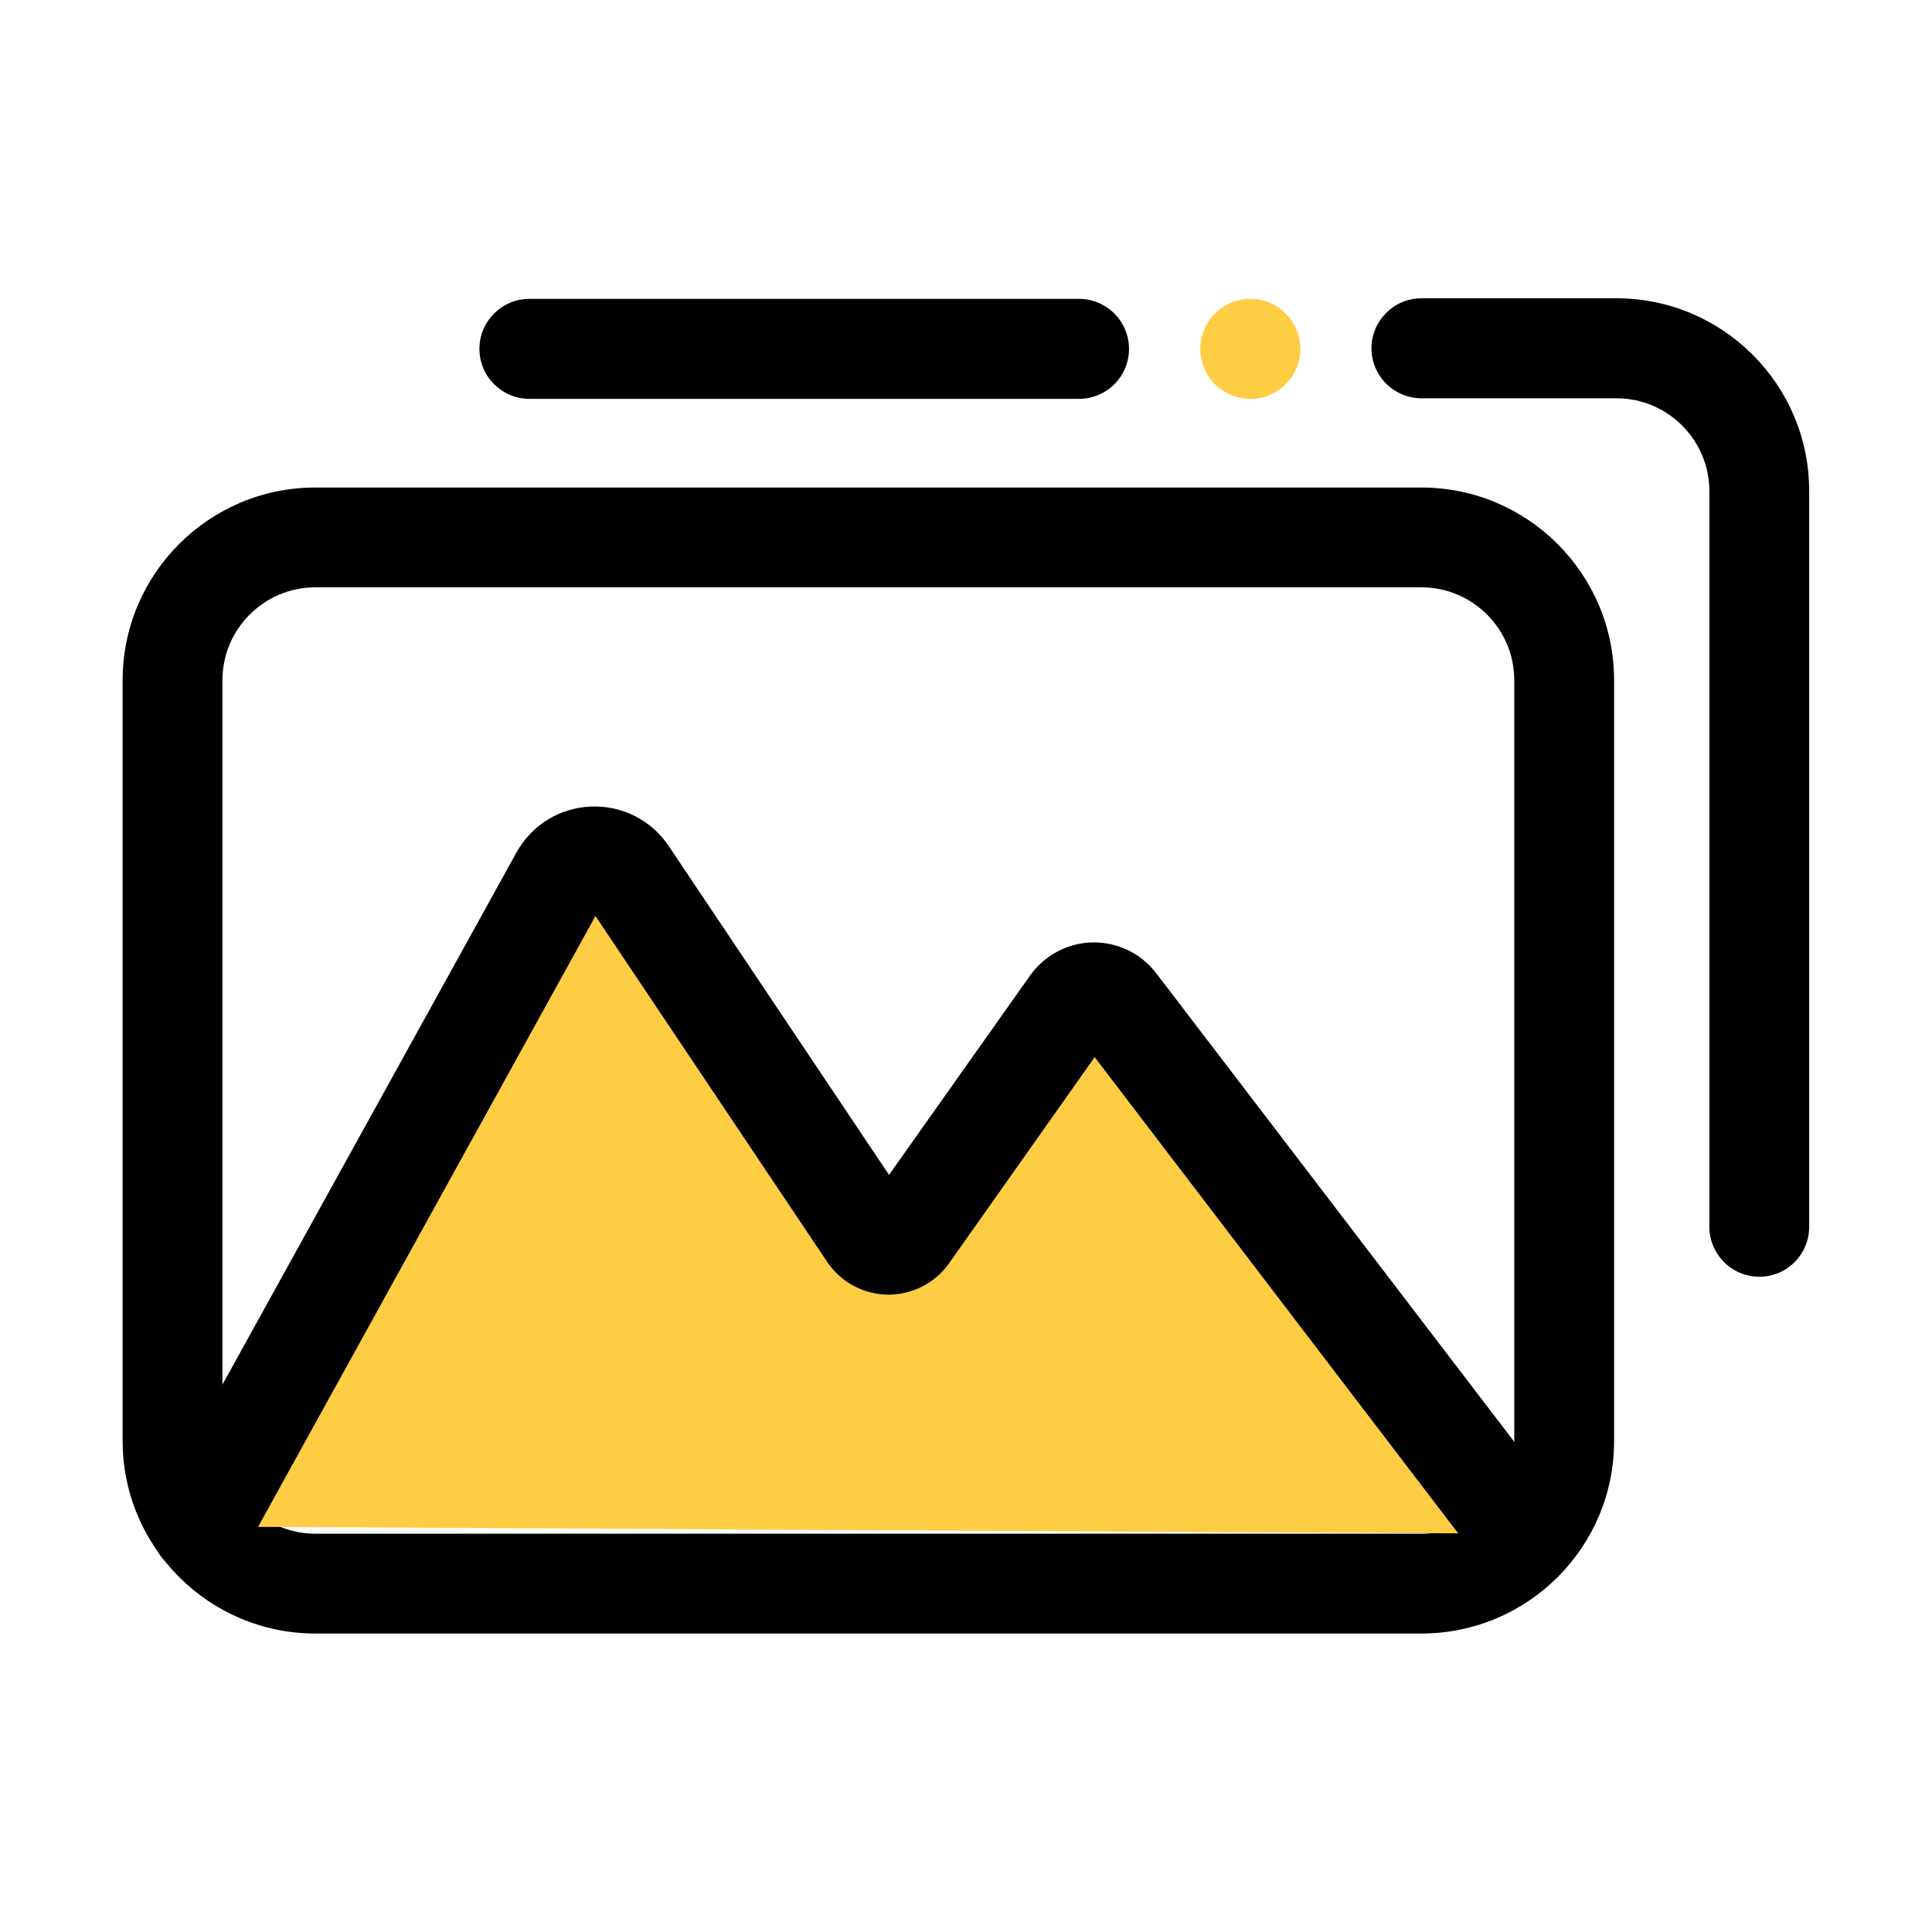 <?xml version="1.0" standalone="no"?><!DOCTYPE svg PUBLIC "-//W3C//DTD SVG 1.1//EN" "http://www.w3.org/Graphics/SVG/1.1/DTD/svg11.dtd"><svg t="1606279949256" class="icon" viewBox="0 0 1024 1024" version="1.1" xmlns="http://www.w3.org/2000/svg" p-id="7192" xmlns:xlink="http://www.w3.org/1999/xlink" width="128" height="128"><defs><style type="text/css"></style></defs><path d="M662.7 184.9m-26.5 0a26.5 26.5 0 1 0 53 0 26.5 26.5 0 1 0-53 0Z" fill="#FFCD43" p-id="7193"></path><path d="M753.4 865.8H167.1C110.8 865.8 65 820 65 763.7V360.5c0-56.3 45.8-102.1 102.1-102.1h586.3c56.3 0 102.1 45.8 102.1 102.1v403.2c0.1 56.3-45.7 102.1-102.1 102.1zM167.1 311.3c-27.1 0-49.2 22.1-49.2 49.2v403.2c0 27.1 22.1 49.2 49.2 49.2h586.3c27.1 0 49.2-22.1 49.2-49.2V360.5c0-27.1-22.1-49.2-49.2-49.2H167.1z" p-id="7194"></path><path d="M932.5 676.7c-14.6 0-26.5-11.9-26.5-26.5V260.3c0-27.1-22.1-49.2-49.2-49.2H753.4c-14.6 0-26.5-11.9-26.5-26.5s11.9-26.5 26.5-26.5h103.4c56.3 0 102.1 45.8 102.1 102.1v389.9c0.1 14.7-11.8 26.6-26.4 26.6z" p-id="7195"></path><path d="M106.6 809.1l206.9-374.4 157.2 234.7 108.7-153.8 227 297.3" fill="#FFCD43" p-id="7196"></path><path d="M806.4 839.4c-8 0-15.9-3.6-21.1-10.4L580.2 560.3 503 669.6c-7.4 10.5-19.6 16.7-32.5 16.6-12.9-0.2-24.9-6.7-32.1-17.4L315.6 485.5 129.8 821.9c-7.1 12.8-23.2 17.4-36 10.4-12.8-7.1-17.4-23.2-10.4-36l190.3-344.4c8.1-14.6 22.8-23.7 39.4-24.4 16.6-0.7 32.1 7.1 41.4 21l116.7 174.2L546 517c7.6-10.7 20-17.3 33.1-17.5 13.2-0.2 25.7 5.8 33.7 16.3l214.7 281c8.9 11.6 6.6 28.2-5 37.1-4.8 3.7-10.5 5.5-16.1 5.5zM571.9 211.4H280.6c-14.6 0-26.5-11.9-26.5-26.5s11.9-26.5 26.5-26.5h291.3c14.6 0 26.5 11.9 26.5 26.5 0 14.7-11.9 26.5-26.5 26.5z" p-id="7197"></path></svg>